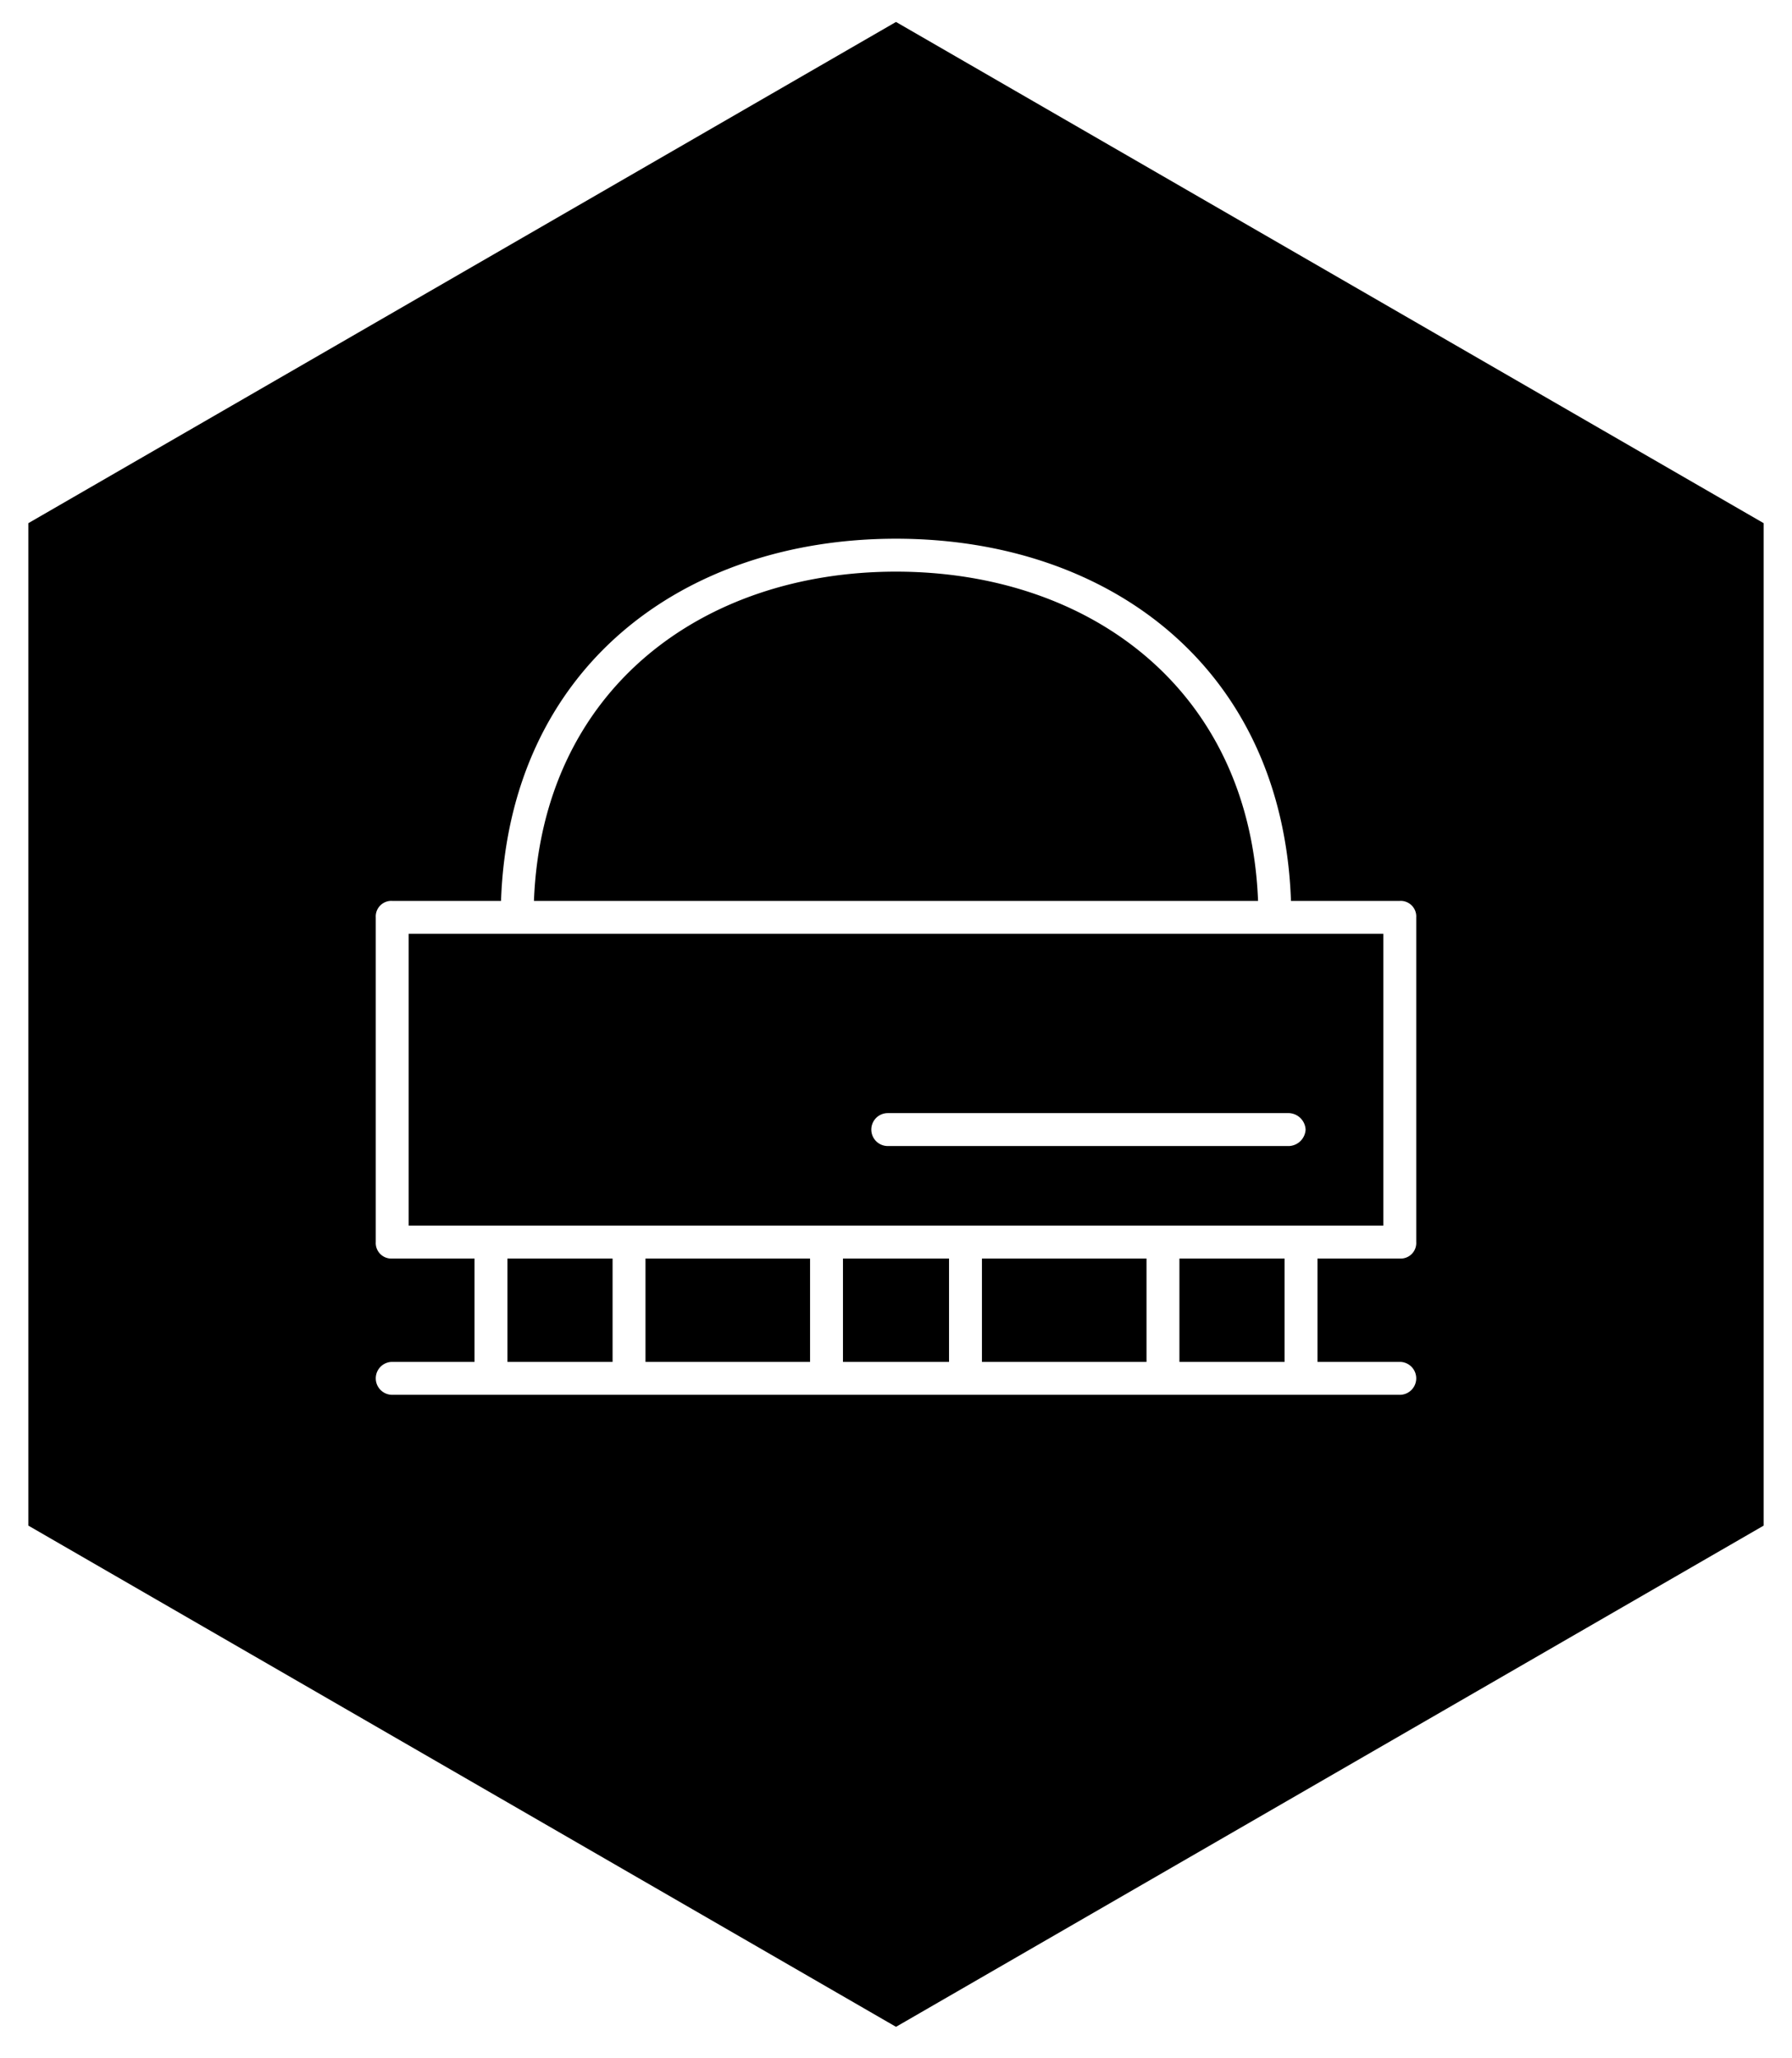 <svg xmlns="http://www.w3.org/2000/svg" viewBox="0 0 196 225" width="196" height="225"><path d="M98 2.4l94.9 54.8v109.6L98 221.6 3.1 166.8V57.2zm55.1 150.1a1.8 1.8 0 1 0 0-3.6h-9v-11.3h9a1.7 1.7 0 0 0 1.8-1.8v-35.5a1.7 1.7 0 0 0-1.8-1.8h-11.9c-.9-25.6-20-39.6-43.2-39.6s-42.3 14-43.2 39.6H42.9a1.7 1.7 0 0 0-1.8 1.8v35.5a1.7 1.7 0 0 0 1.8 1.8h9v11.3h-9a1.8 1.8 0 1 0 0 3.6zm-1.8-50.4V134H44.7v-31.9zM67 137.6v11.3H55.5v-11.3zm31-75.1c21.1 0 38.7 12.8 39.6 36H58.4c.9-23.2 18.5-36 39.6-36zm-9.4 75.1v11.3h-18v-11.3zm15.2 0v11.3H92.2v-11.3zm39-14.1a1.9 1.9 0 0 0-1.8-1.8H97.1a1.8 1.8 0 0 0 0 3.6H141a1.9 1.9 0 0 0 1.8-1.8zm-17.4 14.1v11.3h-18v-11.3zm15.1 0v11.3H129v-11.3z"/></svg>